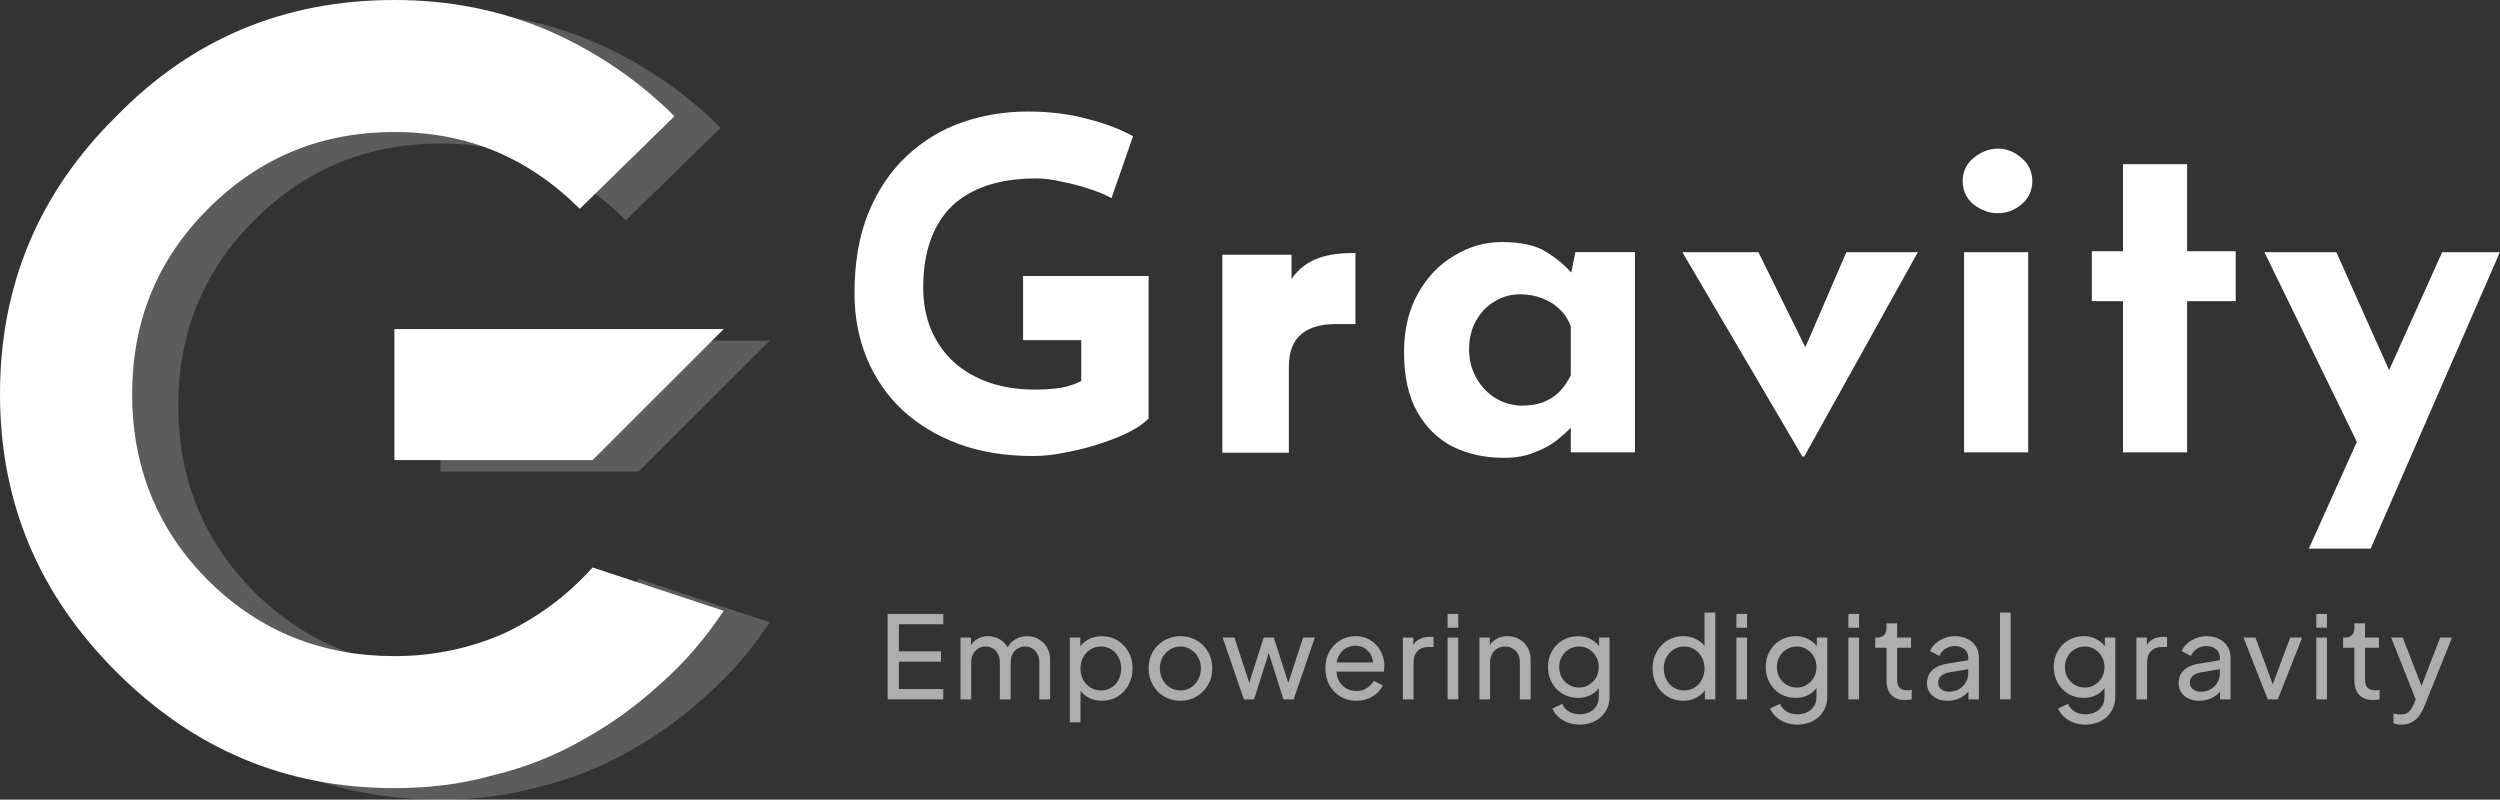 <svg width="272" height="87" viewBox="0 0 272 87" fill="none" xmlns="http://www.w3.org/2000/svg">
<rect x="0" y="0" width="272" height="87" fill="#333333" stroke="none"/>
<path d="M69.488 62.992L83.756 67.708C81.826 70.602 79.573 73.282 76.891 75.64C74.316 77.998 71.528 80.034 68.416 81.749C65.412 83.464 62.194 84.75 58.654 85.607C55.221 86.572 51.681 87 47.926 87C36.018 87 26.041 82.712 17.674 74.352C9.307 65.993 5.016 56.024 5.016 44.127C5.016 32.336 9.199 22.26 17.674 13.9C25.935 5.432 36.018 1.252 47.926 1.252C53.825 1.252 59.404 2.324 64.661 4.575C69.81 6.827 74.424 9.934 78.393 13.9L68.094 23.975C62.515 18.401 55.864 15.615 47.926 15.615C40.095 15.615 33.337 18.294 27.651 23.975C22.072 29.55 19.39 36.301 19.39 44.127C19.39 51.951 22.072 58.812 27.651 64.385C33.23 69.959 40.095 72.638 47.926 72.638C52.217 72.638 56.186 71.78 59.833 70.173C63.481 68.458 66.7 66.101 69.488 62.992Z" fill="white" fill-opacity="0.2"/>
<path d="M64.472 61.739L78.74 66.456C76.81 69.349 74.557 72.03 71.875 74.388C69.3 76.746 66.512 78.782 63.4 80.497C60.397 82.212 57.178 83.498 53.638 84.355C50.205 85.319 46.665 85.748 42.91 85.748C31.003 85.748 21.026 81.46 12.659 73.1C4.291 64.741 0 54.772 0 42.874C0 31.083 4.184 21.008 12.659 12.648C20.919 4.18 31.003 0 42.91 0C48.81 0 54.389 1.072 59.646 3.323C64.794 5.574 69.408 8.682 73.377 12.648L63.078 22.723C57.499 17.149 50.848 14.363 42.91 14.363C35.08 14.363 28.321 17.042 22.635 22.723C17.056 28.297 14.375 35.049 14.375 42.874C14.375 50.699 17.056 57.559 22.635 63.132C28.214 68.707 35.08 71.386 42.91 71.386C47.201 71.386 51.171 70.528 54.818 68.921C58.466 67.206 61.684 64.849 64.472 61.739Z" fill="white"/>
<path d="M83.759 37.054H47.929V51.309H69.491L83.759 37.054Z" fill="white" fill-opacity="0.2"/>
<path d="M78.743 35.801H42.912V50.056H64.474L78.743 35.801Z" fill="white"/>
<path d="M124.968 45.528C124.536 45.993 123.855 46.475 122.925 46.973C121.994 47.438 120.914 47.87 119.685 48.269C118.489 48.668 117.259 48.983 115.997 49.216C114.734 49.482 113.538 49.615 112.408 49.615C109.418 49.615 106.726 49.183 104.334 48.319C101.941 47.422 99.898 46.192 98.203 44.631C96.508 43.036 95.213 41.158 94.316 38.998C93.418 36.839 92.97 34.48 92.97 31.921C92.97 28.565 93.468 25.657 94.465 23.199C95.495 20.707 96.874 18.646 98.602 17.018C100.363 15.357 102.373 14.127 104.633 13.33C106.925 12.533 109.318 12.134 111.81 12.134C114.169 12.134 116.329 12.4 118.289 12.931C120.25 13.43 121.911 14.061 123.274 14.825L120.931 21.554C120.333 21.222 119.535 20.889 118.539 20.557C117.542 20.225 116.528 19.959 115.498 19.76C114.468 19.527 113.554 19.411 112.757 19.411C110.763 19.411 109.002 19.66 107.474 20.158C105.945 20.657 104.649 21.404 103.586 22.401C102.556 23.398 101.775 24.644 101.243 26.139C100.712 27.601 100.446 29.313 100.446 31.273C100.446 33.001 100.745 34.563 101.343 35.958C101.941 37.321 102.772 38.483 103.835 39.447C104.932 40.411 106.211 41.142 107.673 41.64C109.168 42.139 110.813 42.388 112.607 42.388C113.637 42.388 114.584 42.321 115.448 42.188C116.312 42.022 117.043 41.773 117.641 41.441V37.005H111.312V30.027H124.968V45.528Z" fill="white"/>
<path d="M163.625 49.812C161.598 49.812 159.754 49.413 158.093 48.615C156.465 47.785 155.169 46.522 154.205 44.828C153.242 43.133 152.76 40.973 152.76 38.348C152.76 35.889 153.258 33.763 154.255 31.968C155.252 30.174 156.564 28.795 158.193 27.831C159.821 26.835 161.549 26.336 163.376 26.336C165.536 26.336 167.164 26.702 168.261 27.433C169.39 28.131 170.321 28.911 171.052 29.775L170.753 30.623L171.401 27.433H177.88V49.214H170.902V44.479L171.45 45.974C171.384 45.974 171.185 46.173 170.852 46.572C170.52 46.938 170.022 47.386 169.357 47.918C168.726 48.416 167.928 48.848 166.965 49.214C166.034 49.612 164.921 49.812 163.625 49.812ZM165.619 44.13C166.45 44.13 167.197 44.013 167.862 43.781C168.526 43.515 169.108 43.15 169.606 42.684C170.105 42.186 170.537 41.571 170.902 40.84V35.507C170.636 34.776 170.238 34.161 169.706 33.663C169.174 33.131 168.543 32.733 167.812 32.467C167.081 32.168 166.267 32.018 165.37 32.018C164.373 32.018 163.443 32.284 162.579 32.816C161.748 33.314 161.083 34.012 160.585 34.909C160.087 35.806 159.837 36.836 159.837 37.999C159.837 39.162 160.103 40.209 160.635 41.139C161.166 42.07 161.864 42.801 162.728 43.332C163.625 43.864 164.589 44.13 165.619 44.13Z" fill="white"/>
<path d="M196.1 49.667L183.041 27.438H191.315L198.741 42.49L194.455 42.34L200.884 27.438H208.66L196.299 49.667H196.1Z" fill="white"/>
<path d="M213.691 27.436H220.668V49.217H213.691V27.436ZM213.541 19.71C213.541 18.68 213.94 17.833 214.737 17.169C215.568 16.504 216.448 16.172 217.379 16.172C218.309 16.172 219.157 16.504 219.921 17.169C220.718 17.833 221.117 18.68 221.117 19.71C221.117 20.741 220.718 21.588 219.921 22.252C219.157 22.884 218.309 23.199 217.379 23.199C216.448 23.199 215.568 22.884 214.737 22.252C213.94 21.588 213.541 20.741 213.541 19.71Z" fill="white"/>
<path d="M230.981 17.864H237.959V27.334H243.242V32.767H237.959V49.214H230.981V32.767H227.592V27.334H230.981V17.864Z" fill="white"/>
<path d="M251.203 59.685L265.707 27.438H271.987L257.931 59.685H251.203ZM257.034 49.318L246.368 27.438H254.193L262.417 45.829L257.034 49.318Z" fill="white"/>
<path d="M140.227 39.852C140.227 36.548 142.248 35.257 145.359 35.257H147.472V27.523C144.591 27.523 142.133 28.008 140.52 30.351V27.715H132.992V49.261H140.227V39.852Z" fill="white"/>
<path d="M96.576 76.092V66.796H102.628V67.919H97.799V70.864H102.378V71.987H97.799V74.969H102.628V76.092H96.576Z" fill="white" fill-opacity="0.6"/>
<path d="M104.505 76.092V69.366H105.641V70.739L105.478 70.527C105.645 70.103 105.911 69.778 106.277 69.554C106.643 69.329 107.055 69.217 107.512 69.217C108.036 69.217 108.506 69.362 108.922 69.653C109.347 69.945 109.638 70.327 109.796 70.801L109.471 70.814C109.646 70.29 109.941 69.895 110.357 69.628C110.773 69.354 111.235 69.217 111.742 69.217C112.208 69.217 112.628 69.325 113.003 69.541C113.385 69.757 113.689 70.057 113.913 70.439C114.138 70.822 114.25 71.255 114.25 71.737V76.092H113.077V72.112C113.077 71.737 113.011 71.421 112.878 71.163C112.745 70.905 112.562 70.706 112.329 70.564C112.104 70.415 111.838 70.34 111.53 70.34C111.231 70.34 110.96 70.415 110.719 70.564C110.486 70.706 110.299 70.909 110.158 71.176C110.025 71.434 109.958 71.746 109.958 72.112V76.092H108.785V72.112C108.785 71.737 108.718 71.421 108.585 71.163C108.452 70.905 108.269 70.706 108.036 70.564C107.812 70.415 107.546 70.34 107.238 70.34C106.938 70.34 106.668 70.415 106.427 70.564C106.194 70.706 106.007 70.909 105.865 71.176C105.732 71.434 105.666 71.746 105.666 72.112V76.092H104.505Z" fill="white" fill-opacity="0.6"/>
<path d="M116.398 78.588V69.366H117.533V70.814L117.383 70.527C117.633 70.128 117.974 69.811 118.407 69.579C118.839 69.337 119.334 69.217 119.891 69.217C120.524 69.217 121.089 69.371 121.588 69.678C122.096 69.986 122.495 70.406 122.786 70.939C123.077 71.463 123.223 72.062 123.223 72.735C123.223 73.393 123.077 73.987 122.786 74.52C122.495 75.052 122.096 75.472 121.588 75.78C121.089 76.088 120.519 76.242 119.879 76.242C119.338 76.242 118.843 76.121 118.394 75.88C117.953 75.639 117.612 75.297 117.371 74.857L117.558 74.657V78.588H116.398ZM119.792 75.119C120.216 75.119 120.594 75.015 120.927 74.807C121.26 74.599 121.518 74.316 121.701 73.958C121.892 73.592 121.988 73.185 121.988 72.735C121.988 72.27 121.892 71.862 121.701 71.513C121.518 71.155 121.26 70.872 120.927 70.664C120.594 70.448 120.216 70.34 119.792 70.34C119.367 70.34 118.985 70.444 118.644 70.652C118.311 70.86 118.045 71.147 117.845 71.513C117.654 71.87 117.558 72.278 117.558 72.735C117.558 73.185 117.654 73.592 117.845 73.958C118.045 74.316 118.311 74.599 118.644 74.807C118.985 75.015 119.367 75.119 119.792 75.119Z" fill="white" fill-opacity="0.6"/>
<path d="M128.438 76.242C127.789 76.242 127.203 76.092 126.679 75.793C126.155 75.485 125.739 75.065 125.431 74.532C125.123 74 124.969 73.397 124.969 72.723C124.969 72.049 125.119 71.45 125.418 70.926C125.726 70.402 126.142 69.986 126.666 69.678C127.19 69.371 127.781 69.217 128.438 69.217C129.087 69.217 129.673 69.371 130.197 69.678C130.721 69.978 131.133 70.39 131.433 70.914C131.74 71.438 131.894 72.041 131.894 72.723C131.894 73.405 131.736 74.012 131.42 74.545C131.104 75.069 130.684 75.485 130.16 75.793C129.644 76.092 129.07 76.242 128.438 76.242ZM128.438 75.119C128.854 75.119 129.228 75.015 129.561 74.807C129.902 74.599 130.168 74.312 130.36 73.946C130.559 73.58 130.659 73.172 130.659 72.723C130.659 72.265 130.559 71.862 130.36 71.513C130.168 71.155 129.902 70.872 129.561 70.664C129.228 70.448 128.854 70.34 128.438 70.34C128.014 70.34 127.631 70.448 127.29 70.664C126.957 70.872 126.691 71.155 126.491 71.513C126.292 71.862 126.192 72.265 126.192 72.723C126.192 73.172 126.292 73.58 126.491 73.946C126.691 74.312 126.957 74.599 127.29 74.807C127.631 75.015 128.014 75.119 128.438 75.119Z" fill="white" fill-opacity="0.6"/>
<path d="M135.332 76.092L133.024 69.366H134.309L136.143 74.994L135.694 74.981L137.491 69.366H138.589L140.386 74.981L139.937 74.994L141.783 69.366H143.056L140.748 76.092H139.637L137.865 70.477H138.215L136.443 76.092H135.332Z" fill="white" fill-opacity="0.6"/>
<path d="M147.566 76.242C146.917 76.242 146.339 76.088 145.831 75.78C145.324 75.472 144.925 75.052 144.633 74.52C144.342 73.979 144.197 73.376 144.197 72.71C144.197 72.037 144.338 71.438 144.621 70.914C144.912 70.39 145.303 69.978 145.794 69.678C146.293 69.371 146.85 69.217 147.466 69.217C147.965 69.217 148.406 69.308 148.789 69.491C149.18 69.666 149.508 69.907 149.774 70.215C150.049 70.514 150.257 70.86 150.398 71.251C150.548 71.633 150.623 72.032 150.623 72.448C150.623 72.54 150.614 72.644 150.598 72.76C150.59 72.868 150.577 72.972 150.56 73.072H145.045V72.074H149.887L149.338 72.523C149.412 72.091 149.371 71.704 149.213 71.363C149.055 71.022 148.822 70.751 148.514 70.552C148.206 70.352 147.857 70.252 147.466 70.252C147.075 70.252 146.717 70.352 146.393 70.552C146.068 70.751 145.815 71.038 145.632 71.413C145.457 71.779 145.386 72.216 145.42 72.723C145.386 73.214 145.461 73.646 145.644 74.021C145.835 74.387 146.102 74.674 146.443 74.882C146.792 75.081 147.171 75.181 147.578 75.181C148.027 75.181 148.406 75.077 148.714 74.869C149.021 74.661 149.271 74.395 149.462 74.071L150.436 74.57C150.303 74.877 150.095 75.16 149.812 75.418C149.537 75.668 149.209 75.867 148.826 76.017C148.452 76.167 148.032 76.242 147.566 76.242Z" fill="white" fill-opacity="0.6"/>
<path d="M152.635 76.092V69.366H153.77V70.602L153.646 70.427C153.804 70.044 154.045 69.761 154.369 69.579C154.694 69.387 155.089 69.291 155.555 69.291H155.967V70.39H155.38C154.906 70.39 154.523 70.539 154.232 70.839C153.941 71.13 153.795 71.546 153.795 72.087V76.092H152.635Z" fill="white" fill-opacity="0.6"/>
<path d="M157.496 76.092V69.366H158.657V76.092H157.496ZM157.496 68.293V66.796H158.657V68.293H157.496Z" fill="white" fill-opacity="0.6"/>
<path d="M160.957 76.092V69.366H162.092V70.677L161.905 70.564C162.071 70.14 162.337 69.811 162.703 69.579C163.078 69.337 163.515 69.217 164.014 69.217C164.496 69.217 164.925 69.325 165.299 69.541C165.682 69.757 165.981 70.057 166.197 70.439C166.422 70.822 166.534 71.255 166.534 71.737V76.092H165.361V72.112C165.361 71.737 165.295 71.421 165.162 71.163C165.029 70.905 164.837 70.706 164.588 70.564C164.346 70.415 164.068 70.34 163.752 70.34C163.436 70.34 163.153 70.415 162.903 70.564C162.662 70.706 162.471 70.909 162.329 71.176C162.188 71.434 162.117 71.746 162.117 72.112V76.092H160.957Z" fill="white" fill-opacity="0.6"/>
<path d="M171.901 78.837C171.426 78.837 170.986 78.762 170.578 78.612C170.179 78.463 169.833 78.255 169.542 77.989C169.259 77.731 169.043 77.427 168.893 77.078L169.979 76.579C170.095 76.895 170.316 77.161 170.64 77.377C170.973 77.602 171.389 77.714 171.888 77.714C172.271 77.714 172.616 77.639 172.924 77.49C173.24 77.348 173.489 77.132 173.672 76.841C173.855 76.558 173.947 76.213 173.947 75.805V74.295L174.159 74.52C173.926 74.977 173.589 75.327 173.148 75.568C172.716 75.809 172.238 75.93 171.713 75.93C171.081 75.93 170.516 75.784 170.016 75.493C169.517 75.194 169.126 74.79 168.844 74.283C168.561 73.767 168.419 73.197 168.419 72.573C168.419 71.941 168.561 71.371 168.844 70.864C169.126 70.356 169.513 69.957 170.004 69.666C170.503 69.366 171.069 69.217 171.701 69.217C172.225 69.217 172.699 69.337 173.123 69.579C173.556 69.811 173.901 70.136 174.159 70.552L173.984 70.864V69.366H175.12V75.805C175.12 76.387 174.983 76.907 174.708 77.365C174.434 77.822 174.051 78.18 173.56 78.438C173.078 78.704 172.524 78.837 171.901 78.837ZM171.813 74.807C172.213 74.807 172.57 74.707 172.886 74.507C173.211 74.308 173.469 74.041 173.66 73.709C173.851 73.368 173.947 72.989 173.947 72.573C173.947 72.166 173.851 71.791 173.66 71.45C173.469 71.109 173.211 70.839 172.886 70.639C172.57 70.439 172.213 70.34 171.813 70.34C171.406 70.34 171.035 70.439 170.703 70.639C170.37 70.839 170.108 71.109 169.917 71.45C169.734 71.783 169.642 72.157 169.642 72.573C169.642 72.989 169.734 73.368 169.917 73.709C170.108 74.041 170.366 74.308 170.69 74.507C171.023 74.707 171.397 74.807 171.813 74.807Z" fill="white" fill-opacity="0.6"/>
<path d="M183.131 76.242C182.499 76.242 181.929 76.088 181.422 75.78C180.922 75.472 180.527 75.052 180.236 74.52C179.945 73.987 179.799 73.393 179.799 72.735C179.799 72.062 179.945 71.463 180.236 70.939C180.527 70.406 180.922 69.986 181.422 69.678C181.929 69.371 182.499 69.217 183.131 69.217C183.688 69.217 184.183 69.337 184.616 69.579C185.048 69.811 185.39 70.128 185.639 70.527L185.452 70.814V66.646H186.625V76.092H185.489V74.657L185.639 74.857C185.406 75.297 185.065 75.639 184.616 75.88C184.175 76.121 183.68 76.242 183.131 76.242ZM183.231 75.119C183.655 75.119 184.034 75.015 184.366 74.807C184.699 74.599 184.961 74.316 185.152 73.958C185.352 73.592 185.452 73.185 185.452 72.735C185.452 72.278 185.352 71.87 185.152 71.513C184.961 71.147 184.699 70.86 184.366 70.652C184.034 70.444 183.655 70.34 183.231 70.34C182.815 70.34 182.436 70.448 182.095 70.664C181.763 70.872 181.501 71.155 181.309 71.513C181.118 71.862 181.022 72.27 181.022 72.735C181.022 73.185 181.118 73.592 181.309 73.958C181.501 74.316 181.763 74.599 182.095 74.807C182.428 75.015 182.807 75.119 183.231 75.119Z" fill="white" fill-opacity="0.6"/>
<path d="M188.92 76.092V69.366H190.08V76.092H188.92ZM188.92 68.293V66.796H190.08V68.293H188.92Z" fill="white" fill-opacity="0.6"/>
<path d="M195.587 78.837C195.113 78.837 194.672 78.762 194.264 78.612C193.865 78.463 193.52 78.255 193.229 77.989C192.946 77.731 192.73 77.427 192.58 77.078L193.665 76.579C193.782 76.895 194.002 77.161 194.327 77.377C194.66 77.602 195.075 77.714 195.575 77.714C195.957 77.714 196.302 77.639 196.61 77.49C196.926 77.348 197.176 77.132 197.359 76.841C197.542 76.558 197.633 76.213 197.633 75.805V74.295L197.846 74.52C197.613 74.977 197.276 75.327 196.835 75.568C196.402 75.809 195.924 75.93 195.4 75.93C194.768 75.93 194.202 75.784 193.703 75.493C193.204 75.194 192.813 74.79 192.53 74.283C192.247 73.767 192.106 73.197 192.106 72.573C192.106 71.941 192.247 71.371 192.53 70.864C192.813 70.356 193.2 69.957 193.69 69.666C194.19 69.366 194.755 69.217 195.387 69.217C195.911 69.217 196.386 69.337 196.81 69.579C197.242 69.811 197.588 70.136 197.846 70.552L197.671 70.864V69.366H198.806V75.805C198.806 76.387 198.669 76.907 198.395 77.365C198.12 77.822 197.737 78.18 197.247 78.438C196.764 78.704 196.211 78.837 195.587 78.837ZM195.5 74.807C195.899 74.807 196.257 74.707 196.573 74.507C196.897 74.308 197.155 74.041 197.346 73.709C197.538 73.368 197.633 72.989 197.633 72.573C197.633 72.166 197.538 71.791 197.346 71.45C197.155 71.109 196.897 70.839 196.573 70.639C196.257 70.439 195.899 70.34 195.5 70.34C195.092 70.34 194.722 70.439 194.389 70.639C194.056 70.839 193.794 71.109 193.603 71.45C193.42 71.783 193.329 72.157 193.329 72.573C193.329 72.989 193.42 73.368 193.603 73.709C193.794 74.041 194.052 74.308 194.377 74.507C194.709 74.707 195.084 74.807 195.5 74.807Z" fill="white" fill-opacity="0.6"/>
<path d="M201.104 76.092V69.366H202.265V76.092H201.104ZM201.104 68.293V66.796H202.265V68.293H201.104Z" fill="white" fill-opacity="0.6"/>
<path d="M207.297 76.167C206.64 76.167 206.133 75.98 205.775 75.605C205.426 75.231 205.251 74.703 205.251 74.021V70.477H204.028V69.366H204.278C204.577 69.366 204.814 69.275 204.989 69.092C205.164 68.909 205.251 68.668 205.251 68.368V67.819H206.411V69.366H207.921V70.477H206.411V73.983C206.411 74.208 206.445 74.403 206.511 74.57C206.586 74.736 206.707 74.869 206.873 74.969C207.039 75.061 207.26 75.106 207.534 75.106C207.593 75.106 207.663 75.102 207.746 75.094C207.838 75.085 207.921 75.077 207.996 75.069V76.092C207.888 76.117 207.767 76.134 207.634 76.142C207.501 76.159 207.389 76.167 207.297 76.167Z" fill="white" fill-opacity="0.6"/>
<path d="M211.897 76.242C211.456 76.242 211.065 76.163 210.724 76.005C210.392 75.838 210.13 75.614 209.938 75.331C209.747 75.04 209.651 74.707 209.651 74.333C209.651 73.975 209.726 73.655 209.876 73.372C210.034 73.081 210.275 72.835 210.6 72.636C210.932 72.436 211.348 72.294 211.847 72.211L214.343 71.8V72.773L212.109 73.147C211.677 73.222 211.361 73.359 211.161 73.559C210.97 73.759 210.874 74.004 210.874 74.295C210.874 74.57 210.982 74.798 211.198 74.981C211.423 75.164 211.702 75.256 212.034 75.256C212.459 75.256 212.825 75.169 213.133 74.994C213.449 74.811 213.694 74.566 213.869 74.258C214.052 73.95 214.143 73.609 214.143 73.234V71.525C214.143 71.159 214.006 70.864 213.731 70.639C213.465 70.406 213.112 70.29 212.671 70.29C212.288 70.29 211.947 70.39 211.648 70.589C211.356 70.781 211.14 71.038 210.999 71.363L209.988 70.839C210.113 70.531 210.313 70.257 210.587 70.015C210.862 69.766 211.182 69.57 211.548 69.429C211.914 69.287 212.296 69.217 212.696 69.217C213.212 69.217 213.665 69.317 214.056 69.516C214.447 69.707 214.75 69.978 214.967 70.327C215.191 70.668 215.304 71.068 215.304 71.525V76.092H214.168V74.819L214.38 74.894C214.239 75.16 214.048 75.393 213.806 75.593C213.565 75.793 213.282 75.951 212.958 76.067C212.633 76.183 212.28 76.242 211.897 76.242Z" fill="white" fill-opacity="0.6"/>
<path d="M217.602 76.092V66.646H218.762V76.092H217.602Z" fill="white" fill-opacity="0.6"/>
<path d="M226.925 78.837C226.451 78.837 226.01 78.762 225.602 78.612C225.203 78.463 224.858 78.255 224.567 77.989C224.284 77.731 224.067 77.427 223.918 77.078L225.003 76.579C225.12 76.895 225.34 77.161 225.665 77.377C225.997 77.602 226.413 77.714 226.912 77.714C227.295 77.714 227.64 77.639 227.948 77.49C228.264 77.348 228.514 77.132 228.697 76.841C228.88 76.558 228.971 76.213 228.971 75.805V74.295L229.183 74.52C228.95 74.977 228.614 75.327 228.173 75.568C227.74 75.809 227.262 75.93 226.738 75.93C226.106 75.93 225.54 75.784 225.041 75.493C224.542 75.194 224.151 74.79 223.868 74.283C223.585 73.767 223.444 73.197 223.444 72.573C223.444 71.941 223.585 71.371 223.868 70.864C224.151 70.356 224.537 69.957 225.028 69.666C225.527 69.366 226.093 69.217 226.725 69.217C227.249 69.217 227.723 69.337 228.148 69.579C228.58 69.811 228.925 70.136 229.183 70.552L229.009 70.864V69.366H230.144V75.805C230.144 76.387 230.007 76.907 229.732 77.365C229.458 77.822 229.075 78.18 228.584 78.438C228.102 78.704 227.549 78.837 226.925 78.837ZM226.838 74.807C227.237 74.807 227.595 74.707 227.911 74.507C228.235 74.308 228.493 74.041 228.684 73.709C228.876 73.368 228.971 72.989 228.971 72.573C228.971 72.166 228.876 71.791 228.684 71.45C228.493 71.109 228.235 70.839 227.911 70.639C227.595 70.439 227.237 70.34 226.838 70.34C226.43 70.34 226.06 70.439 225.727 70.639C225.394 70.839 225.132 71.109 224.941 71.45C224.758 71.783 224.666 72.157 224.666 72.573C224.666 72.989 224.758 73.368 224.941 73.709C225.132 74.041 225.39 74.308 225.715 74.507C226.047 74.707 226.422 74.807 226.838 74.807Z" fill="white" fill-opacity="0.6"/>
<path d="M232.442 76.092V69.366H233.578V70.602L233.453 70.427C233.611 70.044 233.852 69.761 234.177 69.579C234.501 69.387 234.896 69.291 235.362 69.291H235.774V70.39H235.187C234.713 70.39 234.331 70.539 234.039 70.839C233.748 71.13 233.603 71.546 233.603 72.087V76.092H232.442Z" fill="white" fill-opacity="0.6"/>
<path d="M239.275 76.242C238.834 76.242 238.443 76.163 238.102 76.005C237.77 75.838 237.508 75.614 237.316 75.331C237.125 75.04 237.029 74.707 237.029 74.333C237.029 73.975 237.104 73.655 237.254 73.372C237.412 73.081 237.653 72.835 237.978 72.636C238.31 72.436 238.726 72.294 239.225 72.211L241.721 71.8V72.773L239.487 73.147C239.055 73.222 238.739 73.359 238.539 73.559C238.348 73.759 238.252 74.004 238.252 74.295C238.252 74.57 238.36 74.798 238.577 74.981C238.801 75.164 239.08 75.256 239.413 75.256C239.837 75.256 240.203 75.169 240.511 74.994C240.827 74.811 241.072 74.566 241.247 74.258C241.43 73.95 241.521 73.609 241.521 73.234V71.525C241.521 71.159 241.384 70.864 241.11 70.639C240.843 70.406 240.49 70.29 240.049 70.29C239.666 70.29 239.325 70.39 239.026 70.589C238.735 70.781 238.518 71.038 238.377 71.363L237.366 70.839C237.491 70.531 237.691 70.257 237.965 70.015C238.24 69.766 238.56 69.57 238.926 69.429C239.292 69.287 239.675 69.217 240.074 69.217C240.59 69.217 241.043 69.317 241.434 69.516C241.825 69.707 242.129 69.978 242.345 70.327C242.569 70.668 242.682 71.068 242.682 71.525V76.092H241.546V74.819L241.758 74.894C241.617 75.16 241.426 75.393 241.184 75.593C240.943 75.793 240.66 75.951 240.336 76.067C240.012 76.183 239.658 76.242 239.275 76.242Z" fill="white" fill-opacity="0.6"/>
<path d="M246.73 76.092L244.097 69.366H245.395L247.504 75.056H247.054L249.176 69.366H250.473L247.828 76.092H246.73Z" fill="white" fill-opacity="0.6"/>
<path d="M252.011 76.092V69.366H253.171V76.092H252.011ZM252.011 68.293V66.796H253.171V68.293H252.011Z" fill="white" fill-opacity="0.6"/>
<path d="M258.203 76.167C257.546 76.167 257.039 75.98 256.681 75.605C256.332 75.231 256.157 74.703 256.157 74.021V70.477H254.934V69.366H255.184C255.483 69.366 255.72 69.275 255.895 69.092C256.07 68.909 256.157 68.668 256.157 68.368V67.819H257.317V69.366H258.827V70.477H257.317V73.983C257.317 74.208 257.351 74.403 257.417 74.57C257.492 74.736 257.613 74.869 257.779 74.969C257.946 75.061 258.166 75.106 258.44 75.106C258.499 75.106 258.569 75.102 258.653 75.094C258.744 75.085 258.827 75.077 258.902 75.069V76.092C258.794 76.117 258.673 76.134 258.54 76.142C258.407 76.159 258.295 76.167 258.203 76.167Z" fill="white" fill-opacity="0.6"/>
<path d="M261.279 78.837C261.129 78.837 260.98 78.825 260.83 78.8C260.68 78.783 260.539 78.746 260.406 78.687V77.652C260.497 77.66 260.609 77.677 260.742 77.702C260.884 77.727 261.021 77.739 261.154 77.739C261.545 77.739 261.84 77.652 262.04 77.477C262.248 77.302 262.444 77.007 262.627 76.591L263.051 75.58L263.026 76.591L260.156 69.366H261.416L263.65 75.106H263.275L265.496 69.366H266.782L263.75 76.891C263.608 77.248 263.425 77.577 263.201 77.876C262.984 78.176 262.718 78.409 262.402 78.575C262.086 78.75 261.712 78.837 261.279 78.837Z" fill="white" fill-opacity="0.6"/>
</svg>
